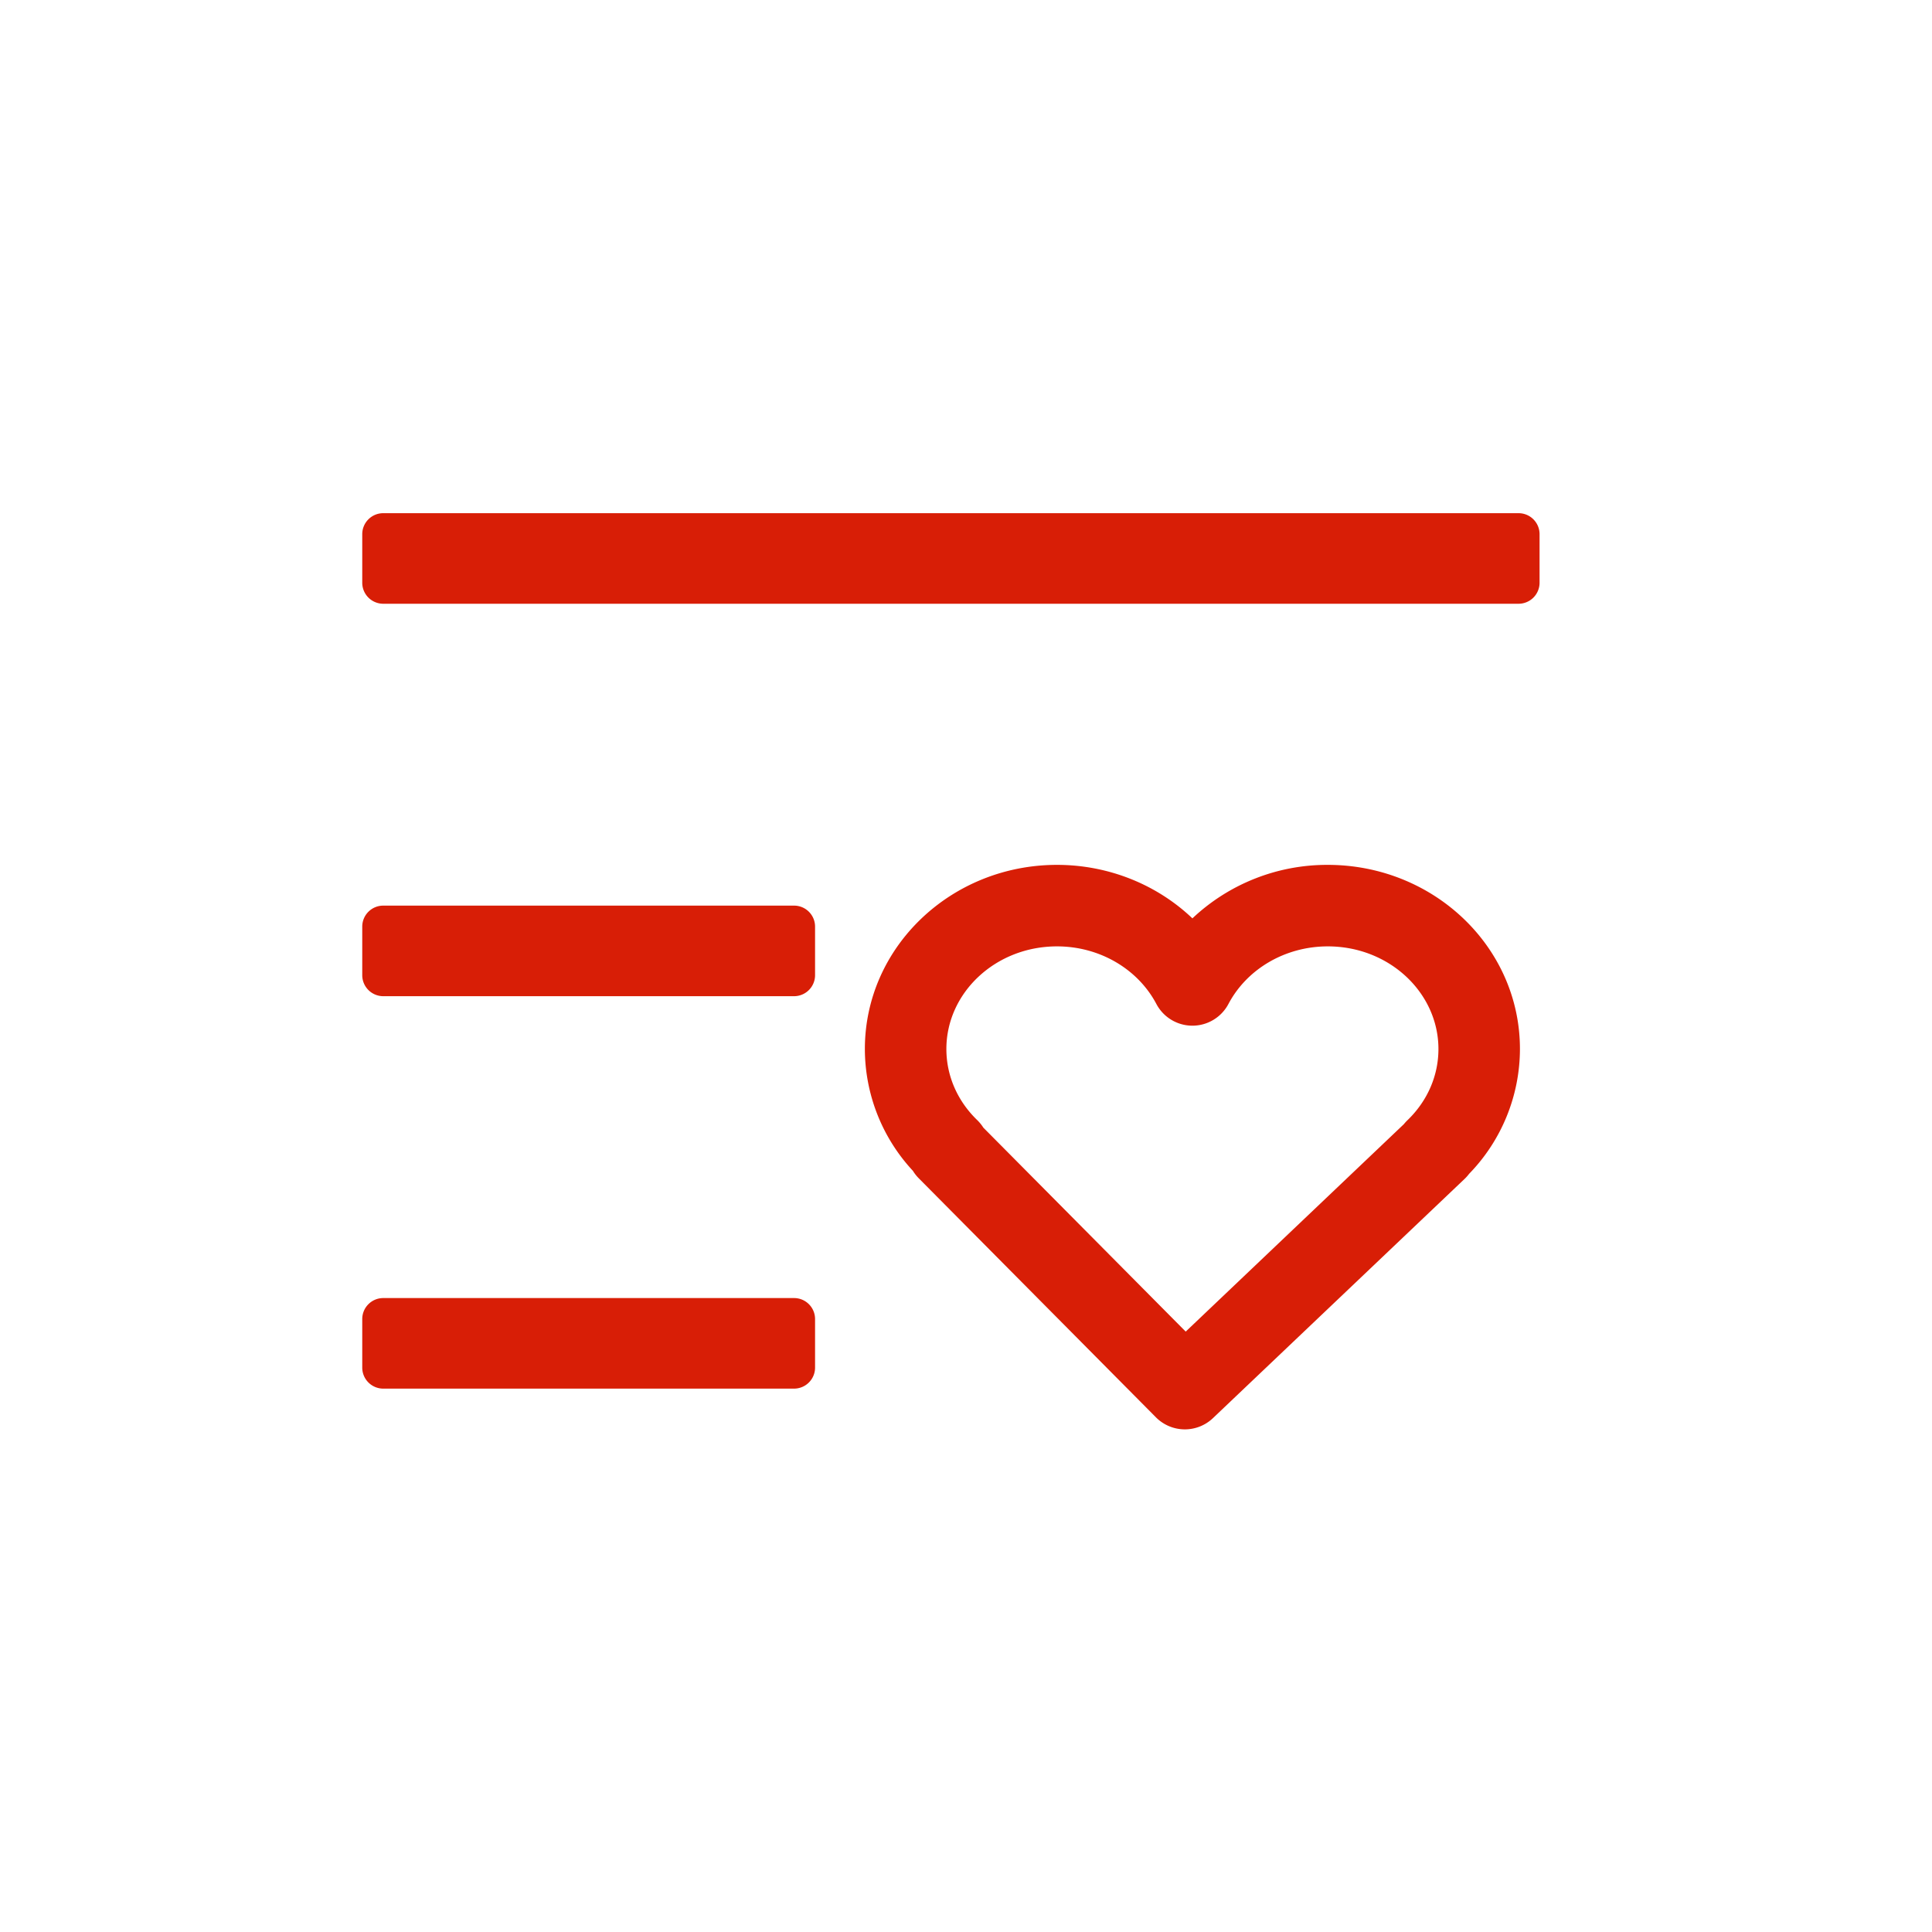 <?xml version="1.0" standalone="no"?><!DOCTYPE svg PUBLIC "-//W3C//DTD SVG 1.1//EN" "http://www.w3.org/Graphics/SVG/1.1/DTD/svg11.dtd"><svg class="icon" width="200px" height="200.00px" viewBox="0 0 1024 1024" version="1.1" xmlns="http://www.w3.org/2000/svg"><path fill="#d81e06" d="M192 308.864v-25.728c0-6.16 4.976-11.136 11.136-11.136h601.728c6.16 0 11.136 4.976 11.136 11.136v25.728a11.136 11.136 0 0 1-11.136 11.136H203.136a11.136 11.136 0 0 1-11.136-11.136z m0 208v-25.728c0-6.16 4.976-11.136 11.136-11.136h217.728c6.16 0 11.136 4.976 11.136 11.136v25.728a11.136 11.136 0 0 1-11.136 11.136H203.136a11.136 11.136 0 0 1-11.136-11.136z m554.032 76.832c10.48-10.112 16.368-23.488 16.368-37.696 0-29.776-26-54.4-58.624-54.4-22.72 0-42.928 12.08-52.672 30.512a21.6 21.6 0 0 1-38.208 0c-9.744-18.432-29.952-30.512-52.672-30.512-32.64 0-58.624 24.624-58.624 54.4 0 14.176 5.856 27.52 16.288 37.616 1.296 1.264 2.4 2.624 3.312 4.064l107.248 108.096 115.6-109.92c0.608-0.736 1.264-1.472 1.984-2.16zM458.4 556c0-54.176 45.84-97.6 101.824-97.6 27.472 0 53.072 10.544 71.776 28.352a104.016 104.016 0 0 1 71.776-28.352c55.984 0 101.824 43.424 101.824 97.6a95.136 95.136 0 0 1-26.96 66.176 22.24 22.24 0 0 1-2.496 2.784l-133.264 126.688a21.6 21.6 0 0 1-30.208-0.432l-125.696-126.688a21.984 21.984 0 0 1-3.12-3.968 95.024 95.024 0 0 1-25.456-64.56zM192 724.864v-25.728c0-6.16 4.976-11.136 11.136-11.136h217.728c6.16 0 11.136 4.976 11.136 11.136v25.728a11.136 11.136 0 0 1-11.136 11.136H203.136a11.136 11.136 0 0 1-11.136-11.136z" /></svg>